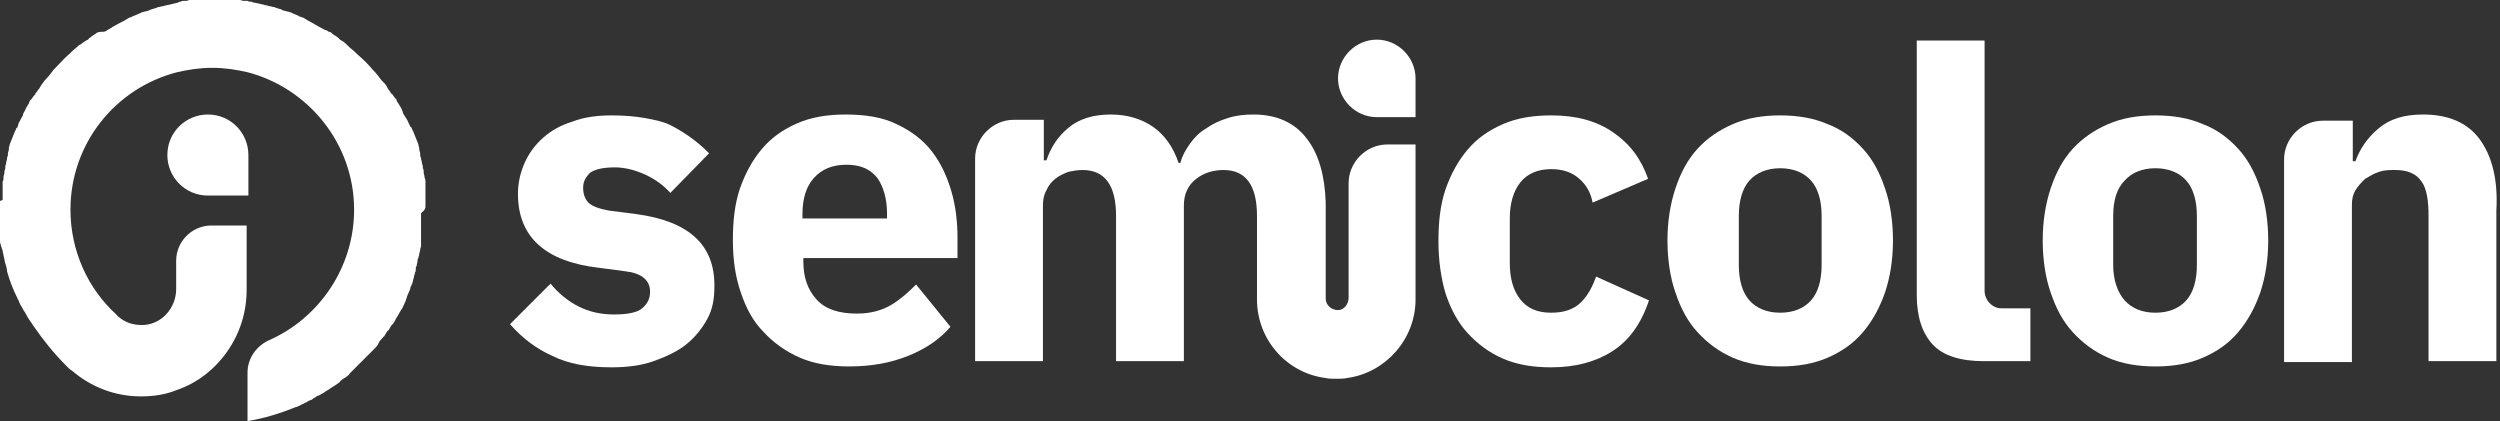 <svg width="285" height="48" viewBox="0 0 285 48" fill="none" xmlns="http://www.w3.org/2000/svg">
    <rect x="0" y="0" width="285" height="48" fill="#333333" stroke="none"/>
    <path d="M48.502 23.498C48.502 23.297 48.502 23.096 48.502 22.996C48.502 22.895 48.502 22.895 48.502 22.795C48.502 22.695 48.502 22.494 48.502 22.393C48.502 22.192 48.502 21.992 48.502 21.791C48.502 21.69 48.502 21.489 48.502 21.389C48.502 21.289 48.502 21.289 48.502 21.188C48.502 21.088 48.502 20.887 48.502 20.787V20.686C48.502 20.586 48.502 20.385 48.402 20.285C48.402 20.285 48.402 20.285 48.402 20.184C48.402 19.983 48.301 19.883 48.301 19.682C48.301 19.682 48.301 19.682 48.301 19.582C48.301 19.481 48.301 19.28 48.201 19.18C48.201 19.18 48.201 19.18 48.201 19.079V18.979C48.201 18.879 48.1 18.678 48.1 18.577C48.1 18.377 48 18.276 48 18.075C48 17.975 47.9 17.875 47.9 17.674C47.9 17.573 47.9 17.573 47.9 17.473C47.9 17.372 47.799 17.172 47.799 17.071V16.971C47.799 16.77 47.699 16.669 47.699 16.469C47.598 16.268 47.598 16.167 47.498 15.966C47.398 15.766 47.398 15.665 47.297 15.464C47.197 15.264 47.197 15.163 47.096 14.962C46.996 14.862 46.996 14.661 46.895 14.561C46.895 14.561 46.895 14.46 46.795 14.46C46.695 14.36 46.695 14.159 46.594 14.059C46.494 13.757 46.293 13.456 46.092 13.155C45.992 12.954 45.891 12.854 45.891 12.653C45.791 12.552 45.791 12.351 45.69 12.251C45.59 12.05 45.489 11.95 45.389 11.749C45.289 11.649 45.188 11.448 45.188 11.347C45.188 11.347 45.188 11.247 45.088 11.247C44.987 11.146 44.887 10.946 44.787 10.845C44.787 10.845 44.787 10.745 44.686 10.745C44.586 10.644 44.485 10.544 44.485 10.444C44.385 10.343 44.285 10.243 44.184 10.042C44.184 9.941 44.084 9.941 44.084 9.841C43.983 9.64 43.782 9.439 43.582 9.238L43.481 9.138C43.18 8.736 42.879 8.335 42.577 8.033L42.477 7.933C41.975 7.331 41.372 6.728 40.77 6.226C40.669 6.126 40.669 6.126 40.569 6.025C40.268 5.724 39.967 5.523 39.665 5.222C39.565 5.121 39.565 5.121 39.464 5.021C39.264 4.82 38.962 4.619 38.761 4.519C38.661 4.418 38.661 4.418 38.561 4.318C38.36 4.117 38.059 4.017 37.858 3.816C37.757 3.715 37.657 3.615 37.456 3.615C37.356 3.515 37.155 3.414 37.054 3.414C36.954 3.414 36.954 3.314 36.854 3.314C36.251 3.013 35.648 2.611 35.046 2.31C34.946 2.209 34.845 2.209 34.745 2.109C34.644 2.109 34.644 2.008 34.544 2.008C34.444 2.008 34.343 1.908 34.243 1.908C34.142 1.908 34.142 1.908 34.042 1.808C33.841 1.707 33.54 1.607 33.339 1.506C33.239 1.506 33.239 1.406 33.138 1.406C33.038 1.406 32.837 1.305 32.736 1.305C32.636 1.305 32.435 1.205 32.335 1.205C32.234 1.205 32.234 1.205 32.134 1.105C31.933 1.004 31.732 1.004 31.531 0.904C31.431 0.904 31.331 0.803 31.23 0.803C31.029 0.803 30.929 0.703 30.728 0.703C30.628 0.703 30.427 0.603 30.326 0.603C29.925 0.502 29.423 0.402 29.021 0.301C28.921 0.301 28.82 0.301 28.72 0.201C28.72 0.201 28.72 0.201 28.619 0.201C28.519 0.201 28.418 0.201 28.218 0.1C28.117 0.1 28.017 0.1 27.916 0.1C27.715 0.1 27.615 0.1 27.414 0C27.314 0 27.213 0 27.113 0C27.013 0 26.812 0 26.711 0C26.611 0 26.611 0 26.511 0C26.31 0 26.109 0 25.908 0H25.808C25.707 0 25.707 0 25.607 0C25.506 0 25.406 0 25.205 0C25.105 0 25.105 0 25.004 0C24.904 0 24.703 0 24.602 0C24.502 0 24.301 0 24.201 0C24.1 0 24.1 0 24 0C23.9 0 23.799 0 23.598 0C23.498 0 23.498 0 23.398 0H23.297C23.096 0 22.895 0 22.695 0C22.594 0 22.594 0 22.494 0C22.393 0 22.192 0 22.092 0C21.992 0 21.891 0 21.791 0C21.59 0 21.489 7.48175e-09 21.289 0.1C21.188 0.1 21.088 0.1 20.987 0.1C20.887 0.1 20.686 0.1 20.586 0.201C20.485 0.201 20.385 0.201 20.285 0.301C19.883 0.402 19.381 0.502 18.979 0.603C18.879 0.603 18.678 0.703 18.577 0.703C18.377 0.703 18.276 0.803 18.075 0.803C17.975 0.803 17.875 0.904 17.774 0.904C17.573 1.004 17.372 1.004 17.172 1.105C17.071 1.105 17.071 1.105 16.971 1.205C16.87 1.205 16.669 1.305 16.569 1.305C16.469 1.305 16.268 1.406 16.167 1.406C16.067 1.406 16.067 1.506 15.966 1.506C15.766 1.607 15.464 1.707 15.264 1.808C15.163 1.808 15.163 1.808 15.063 1.908C14.962 1.908 14.862 2.008 14.761 2.008C14.661 2.008 14.661 2.109 14.561 2.109C14.46 2.209 14.36 2.209 14.259 2.31C13.657 2.611 13.054 2.912 12.452 3.314C12.351 3.314 12.351 3.414 12.251 3.414C12.151 3.515 11.95 3.615 11.849 3.615C11.146 3.615 11.046 3.715 10.946 3.816C10.644 4.017 10.444 4.117 10.243 4.318C10.142 4.318 10.142 4.418 10.042 4.519C9.741 4.619 9.54 4.82 9.238 5.021C9.238 5.021 9.138 5.121 9.038 5.121C8.736 5.423 8.435 5.623 8.134 5.925C8.134 5.925 8.033 6.025 7.933 6.126C7.331 6.628 6.828 7.23 6.226 7.833L6.126 7.933C5.824 8.335 5.523 8.736 5.222 9.038L5.121 9.138C4.92 9.439 4.72 9.64 4.619 9.841C4.619 9.941 4.519 9.941 4.519 10.042C4.418 10.142 4.318 10.243 4.218 10.444C4.117 10.544 4.017 10.644 4.017 10.745C4.017 10.745 4.017 10.845 3.916 10.845C3.816 10.946 3.715 11.146 3.615 11.247C3.615 11.247 3.615 11.347 3.515 11.347C3.414 11.448 3.314 11.649 3.314 11.749C3.213 11.95 3.113 12.05 3.013 12.251C2.912 12.351 2.912 12.552 2.812 12.653C2.711 12.854 2.611 12.954 2.611 13.155C2.41 13.456 2.31 13.757 2.109 14.059C2.109 14.259 2.008 14.36 2.008 14.46C2.008 14.46 2.008 14.561 1.908 14.561C1.808 14.661 1.808 14.862 1.707 14.962C1.607 15.163 1.607 15.264 1.506 15.464C1.406 15.665 1.406 15.766 1.305 15.966C1.205 16.167 1.205 16.268 1.105 16.469C1.105 16.569 1.004 16.77 1.004 16.971V17.071C1.004 17.172 0.904 17.372 0.904 17.473C0.904 17.573 0.904 17.573 0.904 17.674C0.904 17.774 0.803 17.875 0.803 18.075C0.803 18.276 0.703 18.377 0.703 18.577C0.703 18.678 0.603 18.879 0.603 18.979V19.079C0.603 19.079 0.603 19.079 0.603 19.18C0.603 19.28 0.502 19.481 0.502 19.582C0.502 19.582 0.502 19.582 0.502 19.682C0.502 19.883 0.402 19.983 0.402 20.184C0.402 20.184 0.402 20.184 0.402 20.285C0.402 20.385 0.402 20.586 0.301 20.686V20.787C0.301 20.887 0.301 21.088 0.301 21.188C0.301 21.289 0.301 21.289 0.301 21.389C0.301 21.489 0.301 21.69 0.301 21.791C0.301 21.992 0.301 22.192 0.301 22.393C0.301 22.494 0.301 22.695 0.301 22.795C0 22.895 0 22.895 0 22.996C0 23.197 0 23.297 0 23.498V23.598C0 23.799 0 24 0 24.1C0 24.301 0 24.502 0 24.703C0 24.803 0 24.904 0 25.004C0 25.105 0 25.305 0 25.406C0 25.506 0 25.607 0 25.707C0 25.808 0 25.908 0 25.908C0 26.008 0 26.008 0 26.109C0 26.209 0 26.209 0 26.31C0 26.41 0 26.511 0 26.611C0 26.711 0 26.711 0 26.812C0 26.912 0 27.013 0 27.113C0 27.213 0 27.314 0 27.414C0 27.615 0 27.715 0.1 27.916C0.1 28.017 0.1 28.117 0.201 28.218C0.201 28.318 0.201 28.418 0.301 28.519V28.619C0.301 28.82 0.402 28.921 0.402 29.121C0.502 29.423 0.502 29.724 0.603 30.025C0.703 30.326 0.803 30.628 0.803 30.929C1.105 32.033 1.506 33.038 2.008 34.042C2.008 34.142 2.109 34.142 2.109 34.243C2.209 34.544 2.31 34.745 2.51 35.046C2.611 35.247 2.711 35.448 2.812 35.548C3.013 35.95 3.314 36.452 3.615 36.854C3.715 36.954 3.715 37.054 3.816 37.155C4.92 38.761 6.126 40.268 7.531 41.674C7.632 41.774 7.632 41.774 7.732 41.874L7.833 41.975C7.933 42.075 8.033 42.176 8.234 42.276C10.343 44.084 13.054 45.188 16.067 45.188C17.473 45.188 18.879 44.987 20.084 44.485C22.494 43.682 24.502 42.075 25.908 40.067C27.314 38.059 28.117 35.648 28.117 33.038V25.707H24.1C21.891 25.707 20.084 27.515 20.084 29.724V32.937C20.084 35.146 18.377 37.054 16.167 37.054C15.163 37.054 14.259 36.753 13.556 36.151C13.456 36.05 13.356 36.05 13.356 35.95C13.356 35.95 13.356 35.95 13.255 35.849C10.042 32.937 8.033 28.619 8.033 23.9C8.033 16.368 13.155 10.042 20.184 8.234C21.489 7.933 22.795 7.732 24.201 7.732C25.607 7.732 26.912 7.933 28.218 8.234C35.146 10.042 40.368 16.368 40.368 23.9C40.368 30.527 36.352 36.251 30.728 38.761C29.322 39.364 28.218 40.77 28.218 42.477V48C30.125 47.699 32.033 47.096 33.741 46.393H33.841C33.941 46.293 34.142 46.293 34.243 46.193C34.343 46.092 34.544 46.092 34.644 45.992C34.745 45.891 34.946 45.891 35.046 45.791C35.146 45.69 35.247 45.69 35.448 45.59C35.548 45.59 35.648 45.489 35.749 45.389C35.849 45.389 35.95 45.289 35.95 45.289C36.05 45.188 36.251 45.088 36.352 45.088C36.653 44.887 36.954 44.787 37.155 44.586C37.255 44.586 37.255 44.485 37.356 44.485C37.757 44.184 38.159 43.983 38.561 43.682C38.661 43.582 38.761 43.582 38.761 43.481C38.962 43.28 39.264 43.08 39.464 42.979C39.565 42.879 39.766 42.778 39.866 42.577C39.967 42.477 39.967 42.477 40.067 42.377C40.167 42.276 40.368 42.075 40.469 41.975C40.569 41.874 40.569 41.874 40.669 41.774C40.77 41.674 40.77 41.674 40.87 41.573C40.971 41.473 41.172 41.272 41.272 41.172C41.473 40.971 41.674 40.77 41.874 40.569C41.975 40.469 41.975 40.469 42.075 40.368C42.176 40.268 42.176 40.268 42.276 40.167C42.377 40.067 42.377 40.067 42.477 39.967C42.577 39.866 42.577 39.866 42.678 39.766C42.879 39.565 43.08 39.364 43.18 39.063C43.28 38.862 43.381 38.761 43.582 38.561C43.682 38.46 43.682 38.36 43.782 38.36C43.883 38.159 43.983 38.059 44.084 37.858C44.184 37.757 44.184 37.657 44.285 37.657C44.385 37.456 44.485 37.356 44.586 37.155C44.686 37.054 44.686 36.954 44.787 36.954C44.887 36.753 44.987 36.653 45.088 36.452C45.088 36.352 45.188 36.251 45.188 36.251C45.289 36.05 45.389 35.95 45.489 35.749C45.489 35.648 45.59 35.648 45.59 35.548C45.69 35.448 45.69 35.347 45.791 35.247C45.891 35.146 45.891 35.046 45.992 34.845C46.092 34.745 46.092 34.544 46.193 34.444C46.193 34.343 46.293 34.243 46.293 34.142C46.293 34.042 46.393 33.941 46.393 33.841C46.393 33.741 46.494 33.64 46.494 33.54C46.594 33.439 46.594 33.239 46.695 33.138C46.695 33.038 46.795 32.937 46.795 32.736C46.895 32.636 46.895 32.435 46.996 32.335C46.996 32.234 47.096 32.033 47.096 31.933C47.096 31.833 47.197 31.632 47.197 31.531C47.197 31.431 47.297 31.23 47.297 31.13C47.297 31.029 47.398 30.929 47.398 30.828C47.398 30.728 47.398 30.728 47.398 30.628C47.398 30.527 47.398 30.427 47.498 30.326C47.498 30.125 47.598 29.925 47.598 29.724C47.598 29.623 47.598 29.523 47.699 29.423C47.699 29.222 47.799 29.121 47.799 28.921C47.799 28.82 47.9 28.619 47.9 28.519C47.9 28.418 47.9 28.318 48 28.117C48 28.117 48 28.117 48 28.017C48 27.916 48 27.816 48 27.715C48 27.615 48 27.515 48 27.414C48 27.314 48 27.213 48 27.113C48 27.013 48 26.812 48 26.711C48 26.611 48 26.41 48 26.31C48 26.31 48 26.31 48 26.209C48 26.109 48 26.008 48 25.808C48 25.707 48 25.707 48 25.607C48 25.506 48 25.406 48 25.305C48 25.105 48 25.004 48 24.803C48 24.602 48 24.502 48 24.301C48.502 23.9 48.502 23.699 48.502 23.498Z"
          fill="#FFFFFF"/>
    <path d="M28.318 22.293H23.699C21.088 22.293 19.079 20.184 19.079 17.673C19.079 15.063 21.188 13.054 23.699 13.054C26.31 13.054 28.318 15.163 28.318 17.673V22.293Z"
          fill="#FFFFFF"/>
    <path d="M72.502 24.402L69.389 24C68.284 23.8 67.481 23.498 67.079 23.097C66.678 22.695 66.477 22.093 66.477 21.39C66.477 20.687 66.778 20.185 67.28 19.683C67.883 19.281 68.787 19.08 70.092 19.08C71.197 19.08 72.402 19.381 73.506 19.883C74.611 20.385 75.615 21.088 76.418 21.992L80.837 17.473C80.134 16.77 79.431 16.168 78.728 15.666C78.025 15.164 77.222 14.662 76.418 14.26C75.615 13.858 74.611 13.657 73.506 13.457C72.402 13.256 71.096 13.155 69.69 13.155C68.084 13.155 66.577 13.356 65.272 13.858C63.967 14.26 62.862 14.862 61.958 15.666C61.054 16.469 60.352 17.373 59.849 18.477C59.347 19.582 59.046 20.787 59.046 22.093C59.046 27.013 62.159 29.825 68.284 30.528L71.297 30.929C73.105 31.13 74.109 31.933 74.109 33.239C74.109 34.042 73.808 34.645 73.205 35.147C72.603 35.649 71.498 35.85 69.992 35.85C68.485 35.85 67.18 35.549 65.975 34.946C64.77 34.344 63.665 33.44 62.761 32.335L58.142 36.954C59.548 38.561 61.155 39.766 62.962 40.569C64.77 41.473 66.979 41.875 69.69 41.875C71.498 41.875 73.105 41.674 74.51 41.172C75.916 40.67 77.222 40.067 78.226 39.264C79.23 38.461 80.034 37.456 80.636 36.352C81.239 35.247 81.439 34.042 81.439 32.737C81.54 27.917 78.527 25.206 72.502 24.402Z"
          fill="#FFFFFF"/>
    <path d="M109.155 29.423V27.113C109.155 25.306 108.954 23.498 108.452 21.791C107.95 20.084 107.247 18.578 106.243 17.272C105.238 15.967 103.933 14.963 102.226 14.159C100.619 13.356 98.611 13.055 96.402 13.055C94.293 13.055 92.485 13.356 90.879 14.059C89.272 14.762 87.966 15.666 86.862 16.971C85.757 18.276 84.954 19.783 84.352 21.49C83.749 23.297 83.548 25.205 83.548 27.415C83.548 29.624 83.849 31.632 84.452 33.339C85.054 35.147 85.858 36.653 87.063 37.858C88.167 39.063 89.573 40.067 91.18 40.77C92.787 41.473 94.695 41.774 96.803 41.774C99.314 41.774 101.523 41.373 103.531 40.569C105.54 39.766 107.146 38.661 108.351 37.255L104.435 32.435C103.531 33.339 102.628 34.143 101.623 34.745C100.619 35.348 99.314 35.749 97.707 35.749C95.598 35.749 94.092 35.247 93.088 34.143C92.084 33.038 91.582 31.632 91.582 29.825V29.423H109.155ZM91.481 24.402C91.481 22.695 91.883 21.289 92.787 20.285C93.69 19.281 94.895 18.779 96.502 18.779C98.109 18.779 99.213 19.281 100.017 20.285C100.72 21.289 101.121 22.695 101.121 24.302V24.904H91.481V24.402Z"
          fill="#FFFFFF"/>
    <path d="M161.372 16.67V34.143C161.372 38.661 157.958 42.477 153.64 43.08C153.238 43.18 152.736 43.18 152.335 43.18C151.933 43.18 151.431 43.18 151.029 43.08C146.611 42.477 143.297 38.661 143.297 34.143V24.603C143.297 21.088 141.992 19.381 139.481 19.381C138.377 19.381 137.272 19.682 136.368 20.385C135.464 21.088 134.962 22.092 134.962 23.398V41.172H127.23V24.603C127.23 21.088 125.925 19.381 123.414 19.381C122.812 19.381 122.31 19.482 121.808 19.582C121.305 19.783 120.803 19.984 120.301 20.385C119.9 20.686 119.498 21.189 119.297 21.691C118.996 22.193 118.895 22.795 118.895 23.398V41.172H111.163V18.076C111.163 15.666 113.172 13.657 115.582 13.657H118.996V18.276H119.297C119.799 16.77 120.603 15.565 121.808 14.561C123.013 13.557 124.619 13.055 126.628 13.055C128.536 13.055 130.142 13.557 131.448 14.46C132.753 15.364 133.757 16.77 134.36 18.578H134.561C134.761 17.774 135.163 17.071 135.665 16.369C136.167 15.666 136.77 15.063 137.473 14.661C138.176 14.159 138.979 13.758 139.983 13.456C140.887 13.155 141.891 13.055 142.895 13.055C145.506 13.055 147.615 13.959 149.021 15.866C150.326 17.573 151.029 19.984 151.13 23.096C151.13 23.398 151.13 23.599 151.13 23.9V34.042C151.13 34.745 151.732 35.348 152.536 35.348C153.238 35.348 153.741 34.645 153.741 33.942V20.887C153.741 18.477 155.749 16.469 158.159 16.469H161.372V16.67Z"
          fill="#FFFFFF"/>
    <path d="M181.958 31.532C181.556 32.636 181.054 33.641 180.251 34.444C179.448 35.247 178.343 35.649 176.837 35.649C175.23 35.649 174.126 35.147 173.322 34.143C172.519 33.139 172.117 31.733 172.117 30.026V24.904C172.117 23.197 172.519 21.791 173.322 20.787C174.126 19.783 175.331 19.281 176.837 19.281C178.243 19.281 179.247 19.683 180.05 20.385C180.854 21.088 181.356 21.992 181.556 23.097L187.883 20.385C187.079 18.076 185.774 16.369 183.866 15.063C181.958 13.758 179.649 13.155 176.837 13.155C174.728 13.155 172.921 13.457 171.314 14.159C169.707 14.862 168.402 15.766 167.297 17.072C166.192 18.377 165.389 19.883 164.787 21.59C164.184 23.398 163.983 25.306 163.983 27.515C163.983 29.724 164.285 31.733 164.787 33.44C165.389 35.247 166.192 36.754 167.297 37.959C168.402 39.164 169.707 40.168 171.314 40.871C172.921 41.574 174.728 41.875 176.837 41.875C179.548 41.875 181.858 41.272 183.766 40.067C185.674 38.862 187.079 36.954 187.983 34.243L181.958 31.532Z"
          fill="#FFFFFF"/>
    <path d="M214.895 21.49C214.293 19.683 213.49 18.176 212.385 16.971C211.28 15.766 209.975 14.762 208.368 14.159C206.761 13.457 204.954 13.155 202.946 13.155C200.937 13.155 199.13 13.457 197.523 14.159C195.916 14.862 194.611 15.766 193.506 16.971C192.402 18.176 191.598 19.683 190.996 21.49C190.393 23.297 190.092 25.306 190.092 27.415C190.092 29.523 190.393 31.632 190.996 33.339C191.598 35.147 192.402 36.653 193.506 37.858C194.611 39.063 195.916 40.067 197.523 40.77C199.13 41.473 200.937 41.775 202.946 41.775C204.954 41.775 206.761 41.473 208.368 40.77C209.975 40.067 211.28 39.164 212.385 37.858C213.49 36.553 214.293 35.047 214.895 33.339C215.498 31.532 215.799 29.523 215.799 27.415C215.799 25.306 215.498 23.197 214.895 21.49ZM207.665 30.226C207.665 31.933 207.264 33.339 206.46 34.243C205.657 35.147 204.452 35.649 202.946 35.649C201.439 35.649 200.234 35.147 199.431 34.243C198.628 33.339 198.226 31.933 198.226 30.226V24.603C198.226 22.896 198.628 21.49 199.431 20.586C200.234 19.683 201.439 19.18 202.946 19.18C204.452 19.18 205.657 19.683 206.46 20.586C207.264 21.49 207.665 22.896 207.665 24.603V30.226Z"
          fill="#FFFFFF"/>
    <path d="M226.243 33.139V4.62H218.51V33.641C218.51 36.051 219.113 37.959 220.318 39.264C221.523 40.569 223.531 41.172 226.142 41.172H231.464V35.147H228.151C227.146 35.147 226.243 34.243 226.243 33.139Z"
          fill="#FFFFFF"/>
    <path d="M257.674 21.49C257.071 19.683 256.268 18.176 255.163 16.971C254.059 15.766 252.753 14.762 251.146 14.159C249.54 13.457 247.732 13.155 245.724 13.155C243.715 13.155 241.908 13.457 240.301 14.159C238.695 14.862 237.389 15.766 236.285 16.971C235.18 18.176 234.377 19.683 233.774 21.49C233.172 23.297 232.87 25.306 232.87 27.415C232.87 29.523 233.172 31.632 233.774 33.339C234.377 35.147 235.18 36.653 236.285 37.858C237.389 39.063 238.695 40.067 240.301 40.77C241.908 41.473 243.715 41.775 245.724 41.775C247.732 41.775 249.54 41.473 251.146 40.77C252.753 40.067 254.059 39.164 255.163 37.858C256.268 36.553 257.071 35.047 257.674 33.339C258.276 31.532 258.577 29.523 258.577 27.415C258.577 25.306 258.276 23.197 257.674 21.49ZM250.444 30.226C250.444 31.933 250.042 33.339 249.238 34.243C248.435 35.147 247.23 35.649 245.724 35.649C244.218 35.649 243.013 35.147 242.209 34.243C241.406 33.339 240.904 31.933 240.904 30.226V24.603C240.904 22.896 241.305 21.49 242.209 20.586C243.013 19.683 244.218 19.18 245.724 19.18C247.23 19.18 248.435 19.683 249.238 20.586C250.042 21.49 250.444 22.896 250.444 24.603V30.226Z"
          fill="#FFFFFF"/>
    <path d="M282.678 15.866C281.272 13.959 279.063 13.055 276.251 13.055C274.042 13.055 272.435 13.557 271.13 14.661C269.925 15.666 269.021 16.971 268.519 18.377H268.218V13.758H264.803C262.393 13.758 260.385 15.766 260.385 18.176V41.272H268.117V23.398C268.117 22.695 268.218 22.193 268.519 21.691C268.82 21.189 269.222 20.787 269.623 20.385C270.126 20.084 270.628 19.783 271.23 19.582C271.833 19.381 272.435 19.381 273.038 19.381C274.444 19.381 275.448 19.783 276.05 20.686C276.653 21.49 276.854 22.896 276.854 24.603V41.172H284.586V24C284.787 20.486 284.084 17.774 282.678 15.866Z"
          fill="#FFFFFF"/>
    <path d="M161.372 13.356H156.954C154.544 13.356 152.536 11.348 152.536 8.937C152.536 6.527 154.544 4.519 156.954 4.519C159.364 4.519 161.372 6.527 161.372 8.937V13.356Z"
          fill="#FFFFFF"/>
</svg>
